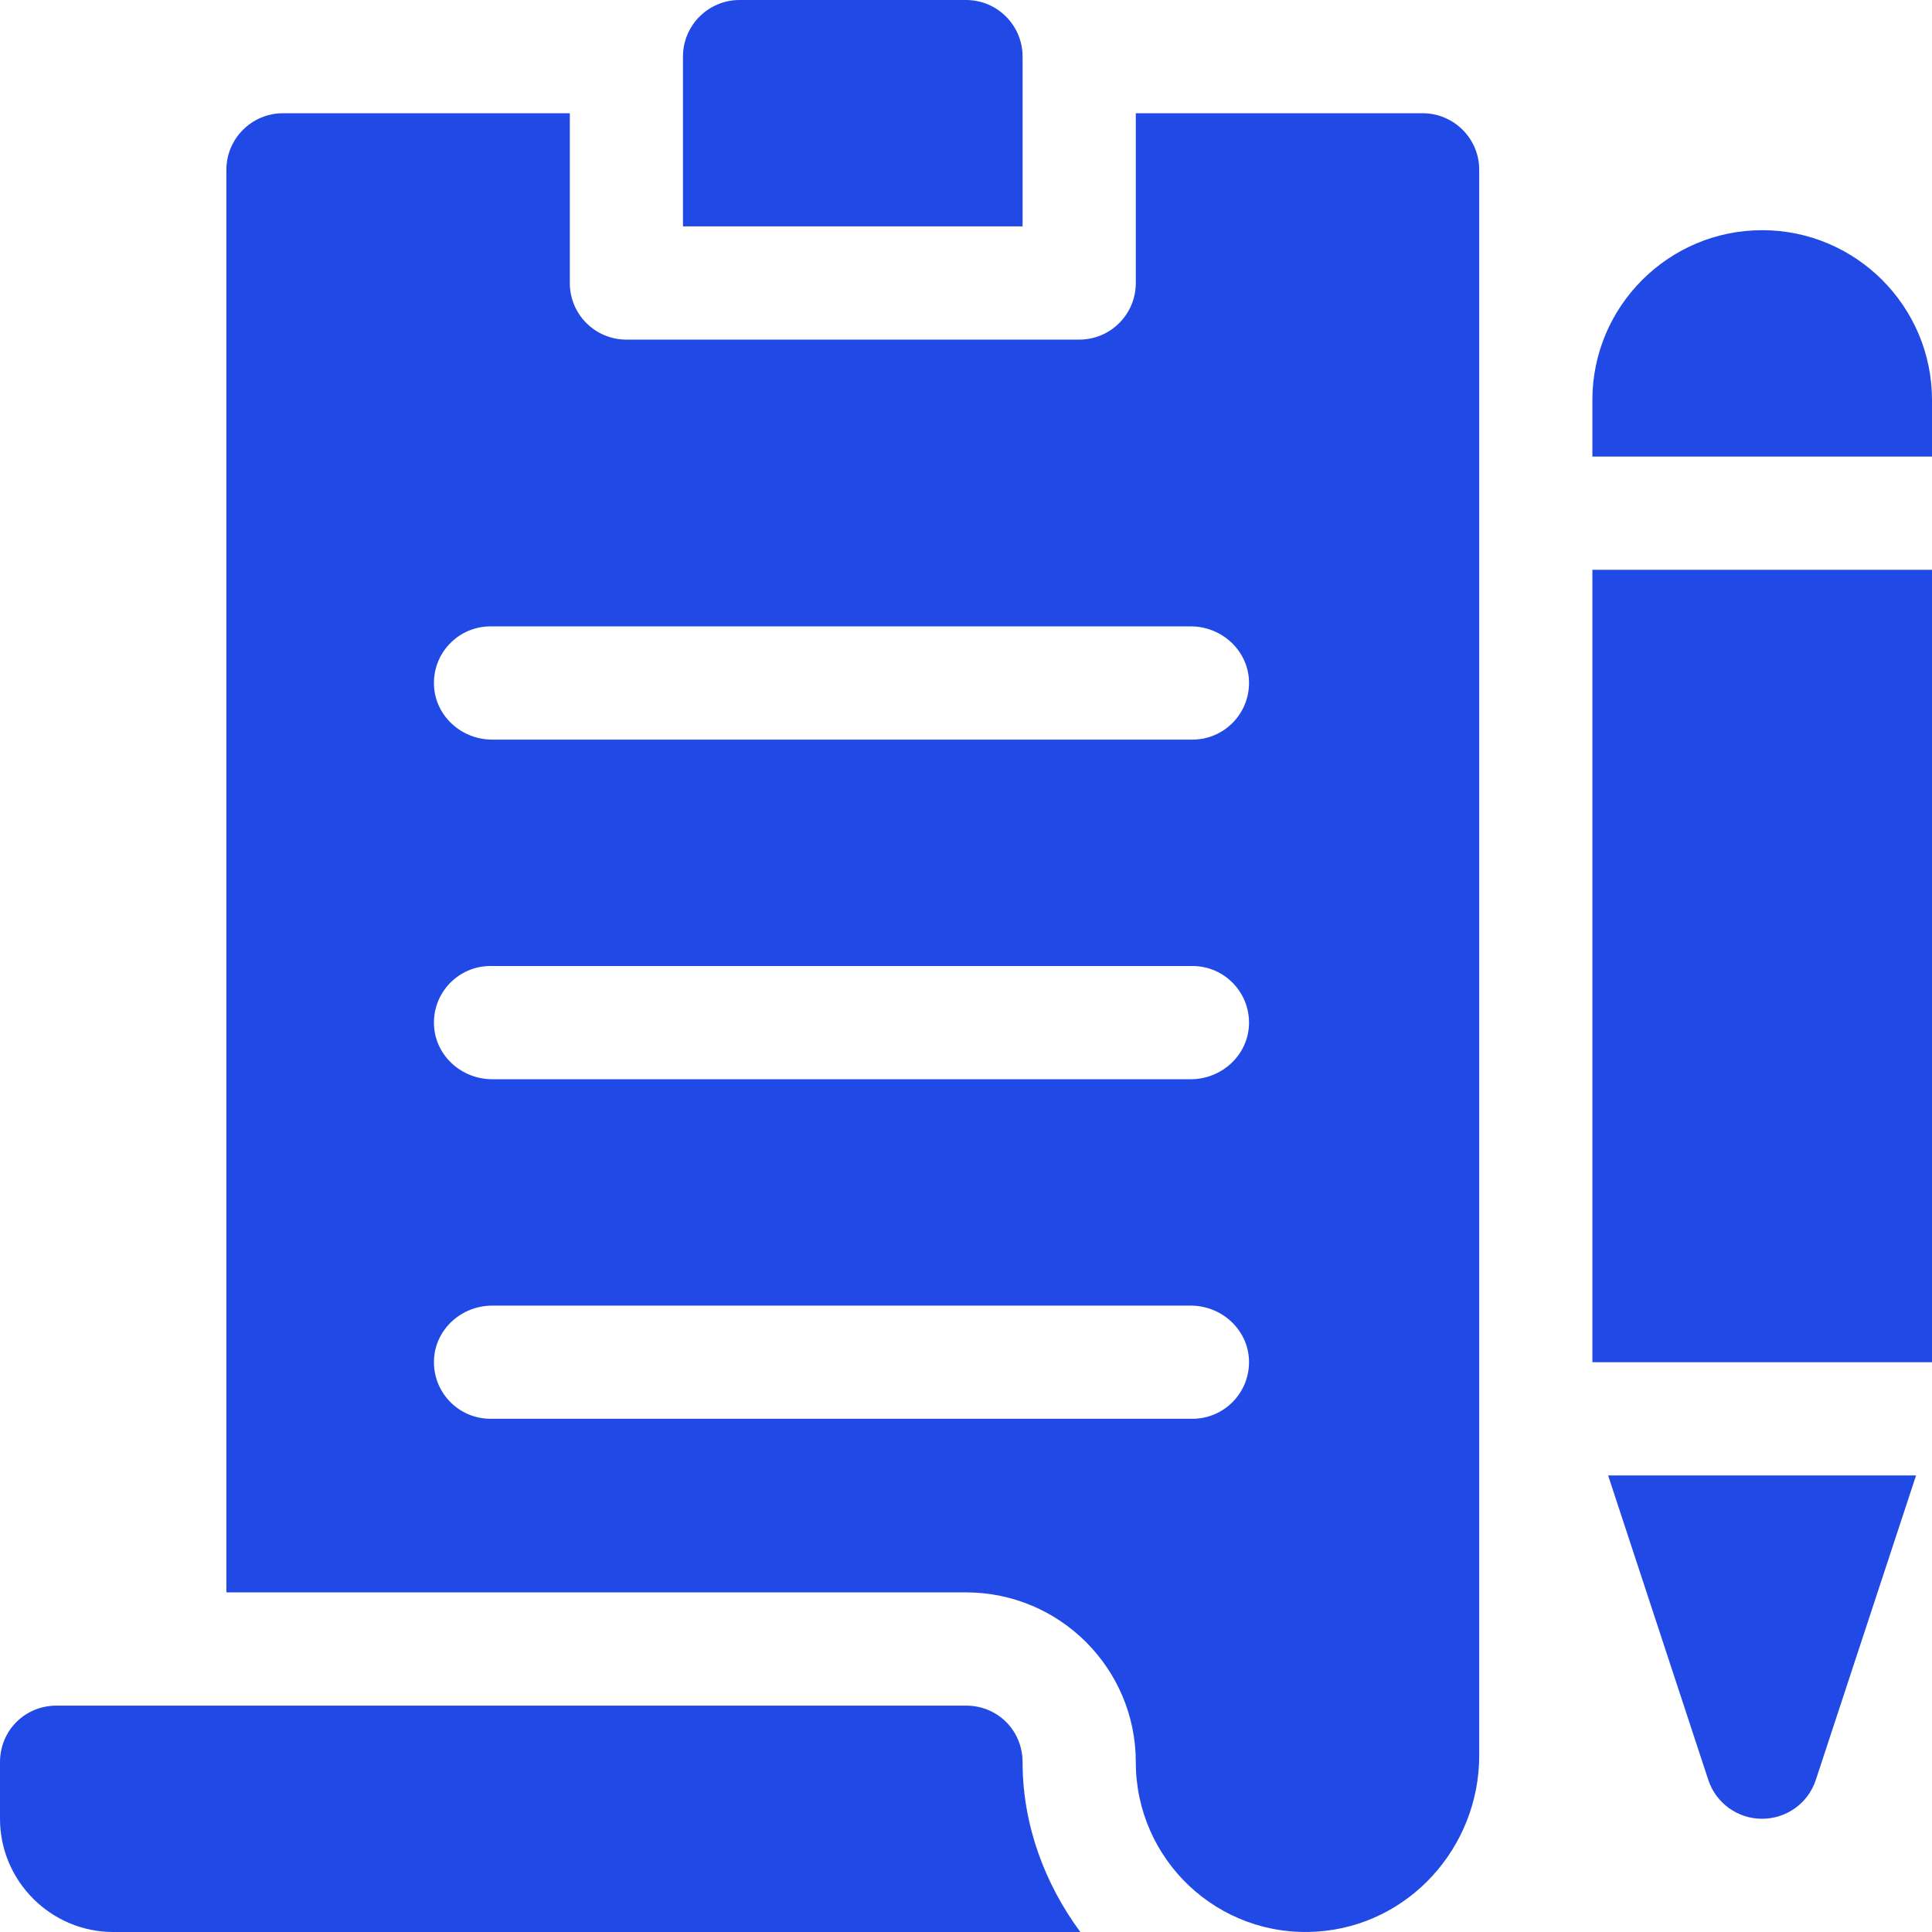 <svg width="28" height="28" viewBox="0 0 28 28" fill="none" xmlns="http://www.w3.org/2000/svg">
<path d="M25.539 3.336C24.182 3.336 23.078 4.44 23.078 5.797V6.617H28V5.797C28 4.44 26.896 3.336 25.539 3.336Z" fill="#2149E6"/>
<path d="M25.537 26.359C25.89 26.359 26.204 26.134 26.315 25.799L27.769 21.383H23.306L24.759 25.799C24.871 26.134 25.184 26.359 25.537 26.359Z" fill="#2149E6"/>
<path d="M23.078 8.258H28V19.742H23.078V8.258Z" fill="#2149E6"/>
<path d="M10.719 0C10.266 0 9.898 0.367 9.898 0.82V3.281H14.82V0.82C14.82 0.367 14.453 0 14 0H10.719Z" fill="#2149E6"/>
<path d="M1.641 28H15.657C15.148 27.311 14.82 26.458 14.82 25.539C14.82 25.08 14.459 24.719 14 24.719H0.82C0.361 24.719 0 25.08 0 25.539V26.359C0 27.262 0.738 28 1.641 28Z" fill="#2149E6"/>
<path d="M19.089 27.994C20.418 27.906 21.438 26.774 21.438 25.442V2.461C21.438 2.008 21.07 1.641 20.617 1.641H16.461V4.102C16.461 4.555 16.094 4.922 15.641 4.922H9.078C8.625 4.922 8.258 4.555 8.258 4.102V1.641H4.102C3.649 1.641 3.281 2.008 3.281 2.461V23.078H14C15.359 23.078 16.461 24.18 16.461 25.539C16.461 26.954 17.654 28.09 19.089 27.994ZM7.109 9.078H17.258C17.7 9.078 18.08 9.418 18.101 9.86C18.122 10.331 17.747 10.719 17.281 10.719H7.132C6.69 10.719 6.31 10.379 6.29 9.937C6.268 9.466 6.643 9.078 7.109 9.078ZM18.101 14.859C18.08 15.301 17.7 15.641 17.258 15.641H7.132C6.69 15.641 6.31 15.301 6.29 14.859C6.268 14.388 6.643 14 7.109 14H17.281C17.747 14 18.122 14.388 18.101 14.859ZM7.109 20.562C6.643 20.562 6.268 20.174 6.29 19.703C6.31 19.262 6.69 18.922 7.132 18.922H17.258C17.7 18.922 18.08 19.262 18.101 19.703C18.122 20.174 17.747 20.562 17.281 20.562H7.109Z" fill="#2149E6"/>
</svg>
